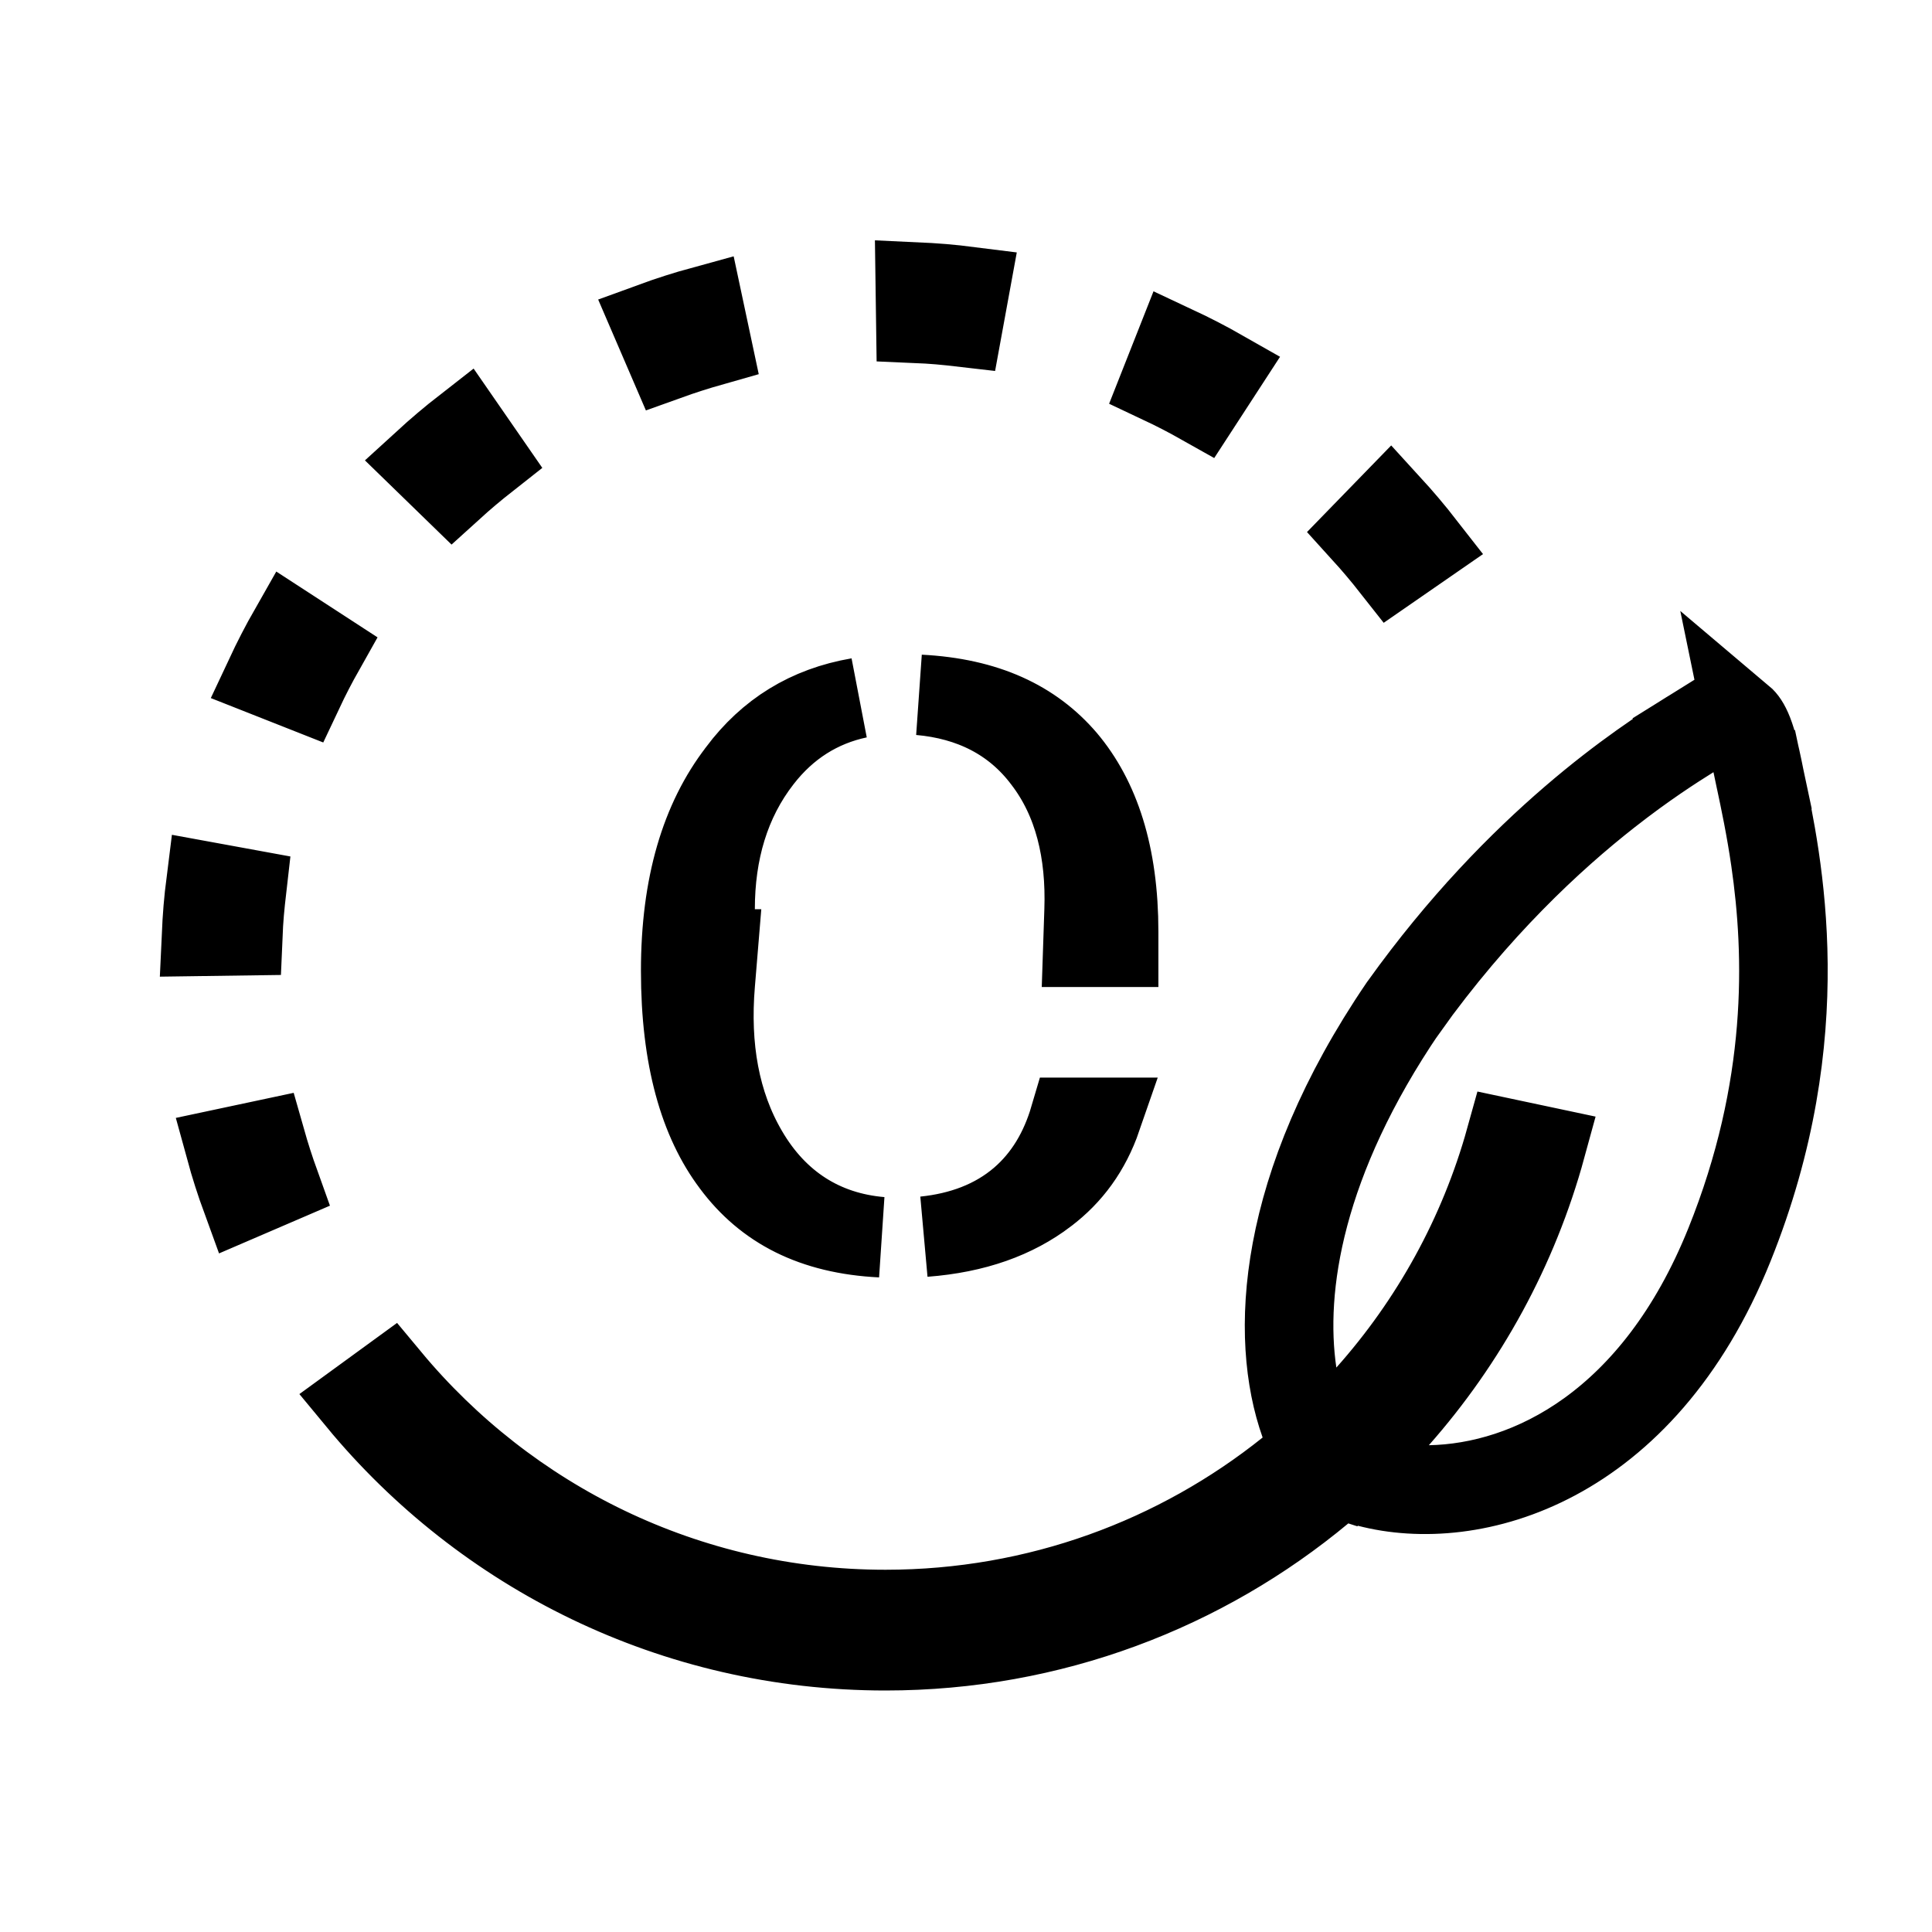 <svg width="24" height="24" viewBox="0 0 24 24" fill="none" xmlns="http://www.w3.org/2000/svg">
<path d="M15.997 18.248L16.252 18.044L16.263 18.119L16.974 17.321C17.775 16.422 18.377 15.34 18.709 14.146L19.199 14.25C18.853 15.516 18.22 16.665 17.375 17.622L16.703 18.384L16.641 18.364L16.433 18.537C14.96 19.763 13.067 20.5 11 20.5C8.361 20.5 6.003 19.298 4.443 17.409L4.848 17.114C6.314 18.877 8.526 20 11 20C12.89 20 14.628 19.344 15.997 18.248ZM16.23 17.9L16.156 17.69C15.772 16.611 15.857 14.74 17.389 12.489L17.398 12.477L17.398 12.477C18.854 10.444 20.398 9.438 20.968 9.083L20.704 8.659L20.968 9.083C21.089 9.007 21.239 8.936 21.379 8.899C21.421 8.888 21.457 8.881 21.488 8.877L21.021 9.168C20.806 9.302 20.443 9.534 19.996 9.885C19.286 10.442 18.366 11.297 17.479 12.536L17.479 12.535L17.472 12.545C16.2 14.414 15.947 15.986 16.106 17.061L16.23 17.9ZM21.775 9.491L21.654 8.903C21.686 8.93 21.727 8.982 21.77 9.091C21.822 9.224 21.852 9.369 21.889 9.544C21.896 9.582 21.905 9.621 21.913 9.662L22.402 9.558L21.913 9.662C22.138 10.713 22.592 12.847 21.529 15.485C20.424 18.227 18.295 18.811 16.988 18.468L17.759 18.453C18.997 18.43 20.544 17.66 21.436 15.447C22.216 13.512 22.172 11.857 22.002 10.688C21.944 10.287 21.871 9.944 21.814 9.676L21.813 9.673C21.799 9.607 21.787 9.547 21.775 9.491ZM3.01 11.618L2.509 11.625C2.514 11.514 2.521 11.402 2.53 11.29C2.54 11.178 2.551 11.067 2.565 10.957L3.057 11.047C3.046 11.142 3.037 11.236 3.028 11.332C3.02 11.428 3.014 11.523 3.01 11.618ZM11.669 4.028C11.573 4.02 11.478 4.014 11.383 4.01L11.376 3.509C11.487 3.514 11.599 3.521 11.711 3.53C11.822 3.54 11.934 3.551 12.044 3.565L11.954 4.057C11.86 4.046 11.764 4.037 11.669 4.028ZM9.168 9.585L9.168 9.585L9.171 9.58C9.541 9.087 10.028 8.78 10.663 8.671C10.184 8.773 9.779 9.028 9.464 9.434C9.059 9.954 8.877 10.586 8.877 11.295V11.795H8.914L8.879 12.219C8.813 13.007 8.936 13.71 9.282 14.301C9.657 14.945 10.23 15.309 10.945 15.369C10.095 15.327 9.505 15.015 9.097 14.468L9.097 14.468L9.095 14.465C8.693 13.932 8.462 13.149 8.462 12.06C8.462 10.99 8.71 10.18 9.168 9.585ZM12.963 9.447C12.588 8.947 12.056 8.688 11.425 8.632C12.256 8.675 12.837 8.953 13.244 9.428C13.654 9.914 13.89 10.611 13.89 11.576V11.761H13.458L13.473 11.311C13.498 10.585 13.346 9.947 12.963 9.447ZM13 14.837C12.613 15.132 12.116 15.314 11.484 15.362C11.937 15.315 12.345 15.167 12.674 14.885C12.976 14.625 13.175 14.283 13.292 13.886H13.68C13.54 14.291 13.312 14.601 13.001 14.836L13 14.837ZM16.922 6.621L17.271 6.262C17.422 6.427 17.566 6.597 17.703 6.773L17.291 7.058C17.173 6.908 17.05 6.762 16.922 6.621ZM14.415 4.763L14.599 4.297C14.802 4.392 15 4.494 15.193 4.604L14.92 5.024C14.755 4.931 14.587 4.844 14.415 4.763ZM8.099 4.009C8.307 3.933 8.519 3.865 8.735 3.806L8.839 4.295C8.656 4.347 8.475 4.405 8.297 4.469L8.099 4.009ZM5.262 5.73C5.427 5.579 5.597 5.435 5.773 5.298L6.058 5.71C5.908 5.828 5.762 5.951 5.621 6.079L5.262 5.73ZM3.763 8.586L3.297 8.402C3.392 8.199 3.494 8.001 3.604 7.808L4.024 8.081C3.931 8.246 3.844 8.414 3.763 8.586ZM3.009 14.902C2.933 14.694 2.865 14.482 2.806 14.266L3.295 14.162C3.347 14.345 3.405 14.526 3.469 14.704L3.009 14.902Z" fill="#333333" stroke="black"/>
</svg>
